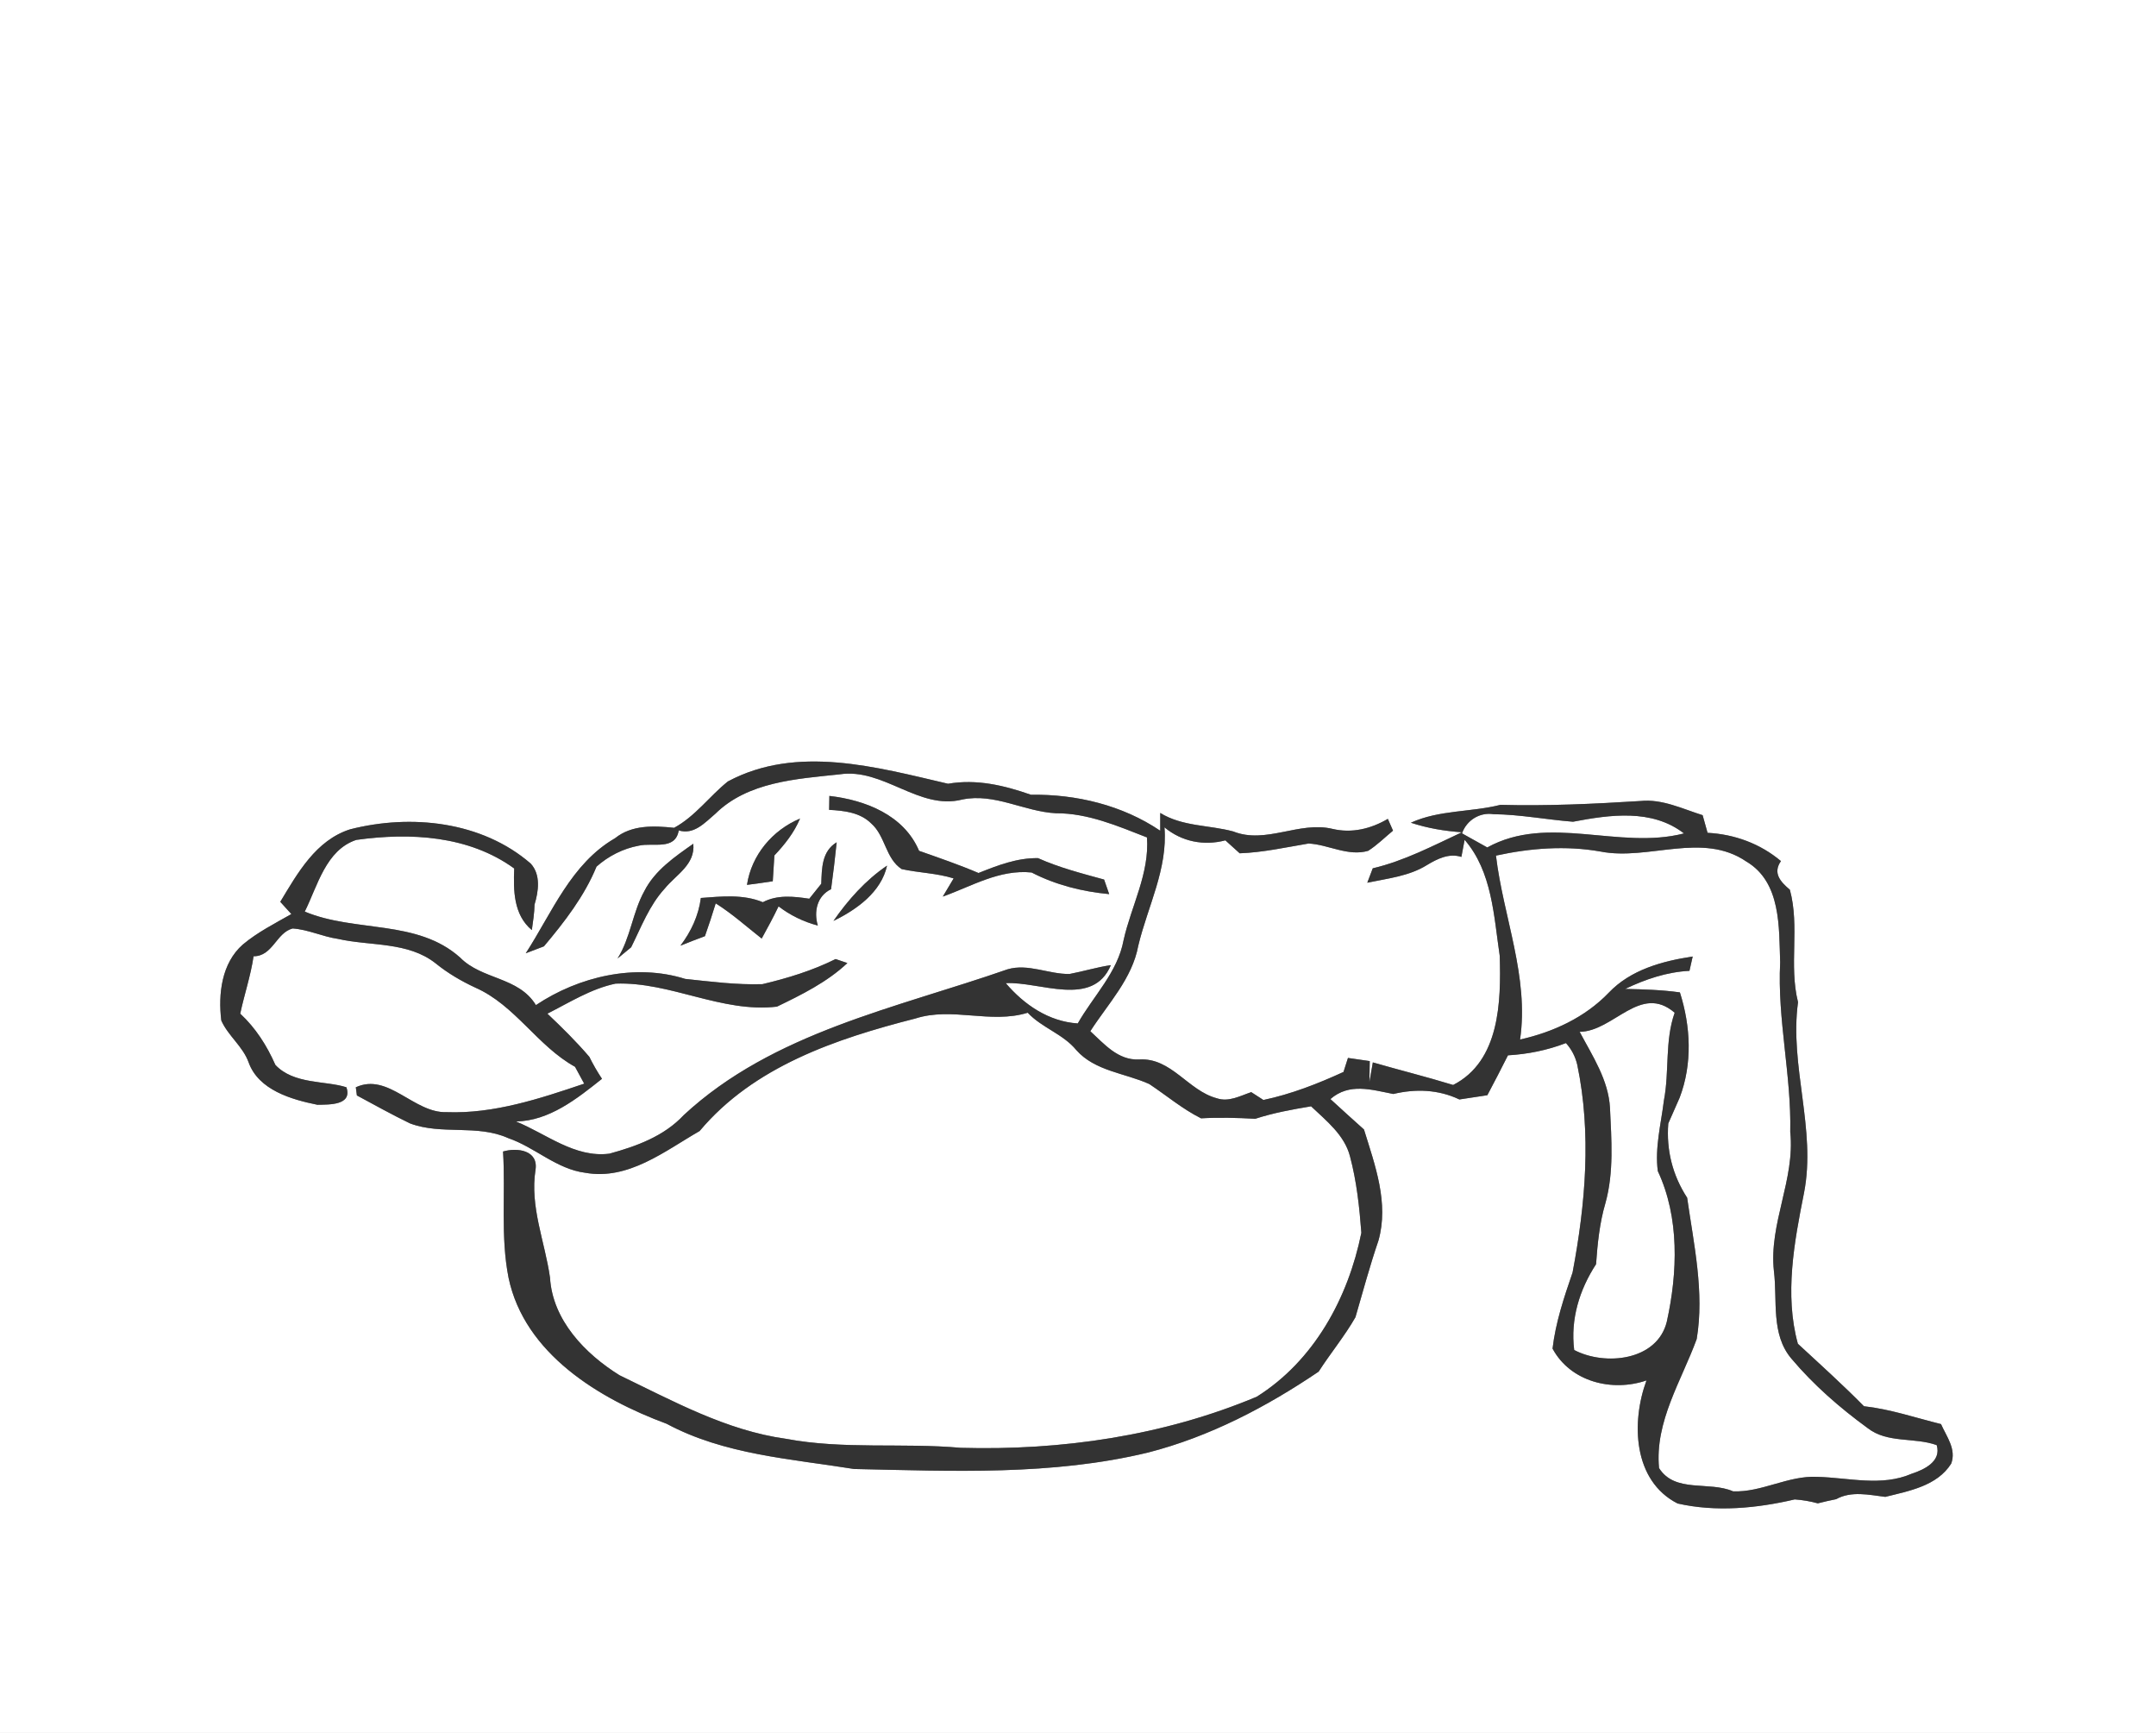 <?xml version="1.0" encoding="UTF-8" ?>
<!DOCTYPE svg PUBLIC "-//W3C//DTD SVG 1.1//EN" "http://www.w3.org/Graphics/SVG/1.1/DTD/svg11.dtd">
<svg width="280pt" height="225pt" viewBox="0 0 280 225" version="1.1" xmlns="http://www.w3.org/2000/svg">
<rect x="0" y="0" width="280" height="225" fill="#808080" stroke="none"/>
<g id="#ffffffff">
<path fill="#FFFFFF" opacity="1.00" d=" M 0.00 0.00 L 280.00 0.00 L 280.00 225.00 L 0.00 225.00 L 0.00 0.00 M 94.53 101.46 C 92.13 103.38 90.31 105.98 87.55 107.48 C 84.93 107.21 82.07 107.07 79.88 108.83 C 74.17 112.13 71.70 118.49 68.28 123.77 C 68.87 123.55 70.05 123.10 70.64 122.87 C 73.30 119.71 75.89 116.37 77.47 112.52 C 79.01 111.15 80.93 110.17 82.96 109.80 C 84.83 109.36 87.69 110.47 88.15 107.82 C 90.14 108.42 91.54 106.81 92.90 105.66 C 97.11 101.50 103.46 101.13 109.02 100.54 C 114.73 99.66 119.33 105.24 124.96 103.81 C 129.16 102.93 133.01 105.38 137.14 105.59 C 141.29 105.57 145.16 107.25 148.96 108.73 C 149.29 113.43 146.92 117.60 145.92 122.07 C 145.15 126.24 142.00 129.31 139.97 132.88 C 136.21 132.64 133.00 130.45 130.62 127.65 C 135.03 127.41 141.92 130.90 144.27 125.31 C 142.45 125.58 140.70 126.12 138.90 126.46 C 136.20 126.50 133.53 125.07 130.86 125.85 C 116.38 130.90 100.41 134.02 88.80 144.78 C 86.25 147.52 82.66 148.83 79.14 149.79 C 74.64 150.36 70.95 147.21 67.01 145.61 C 71.34 145.53 74.94 142.65 78.18 140.07 C 77.57 139.15 77.02 138.20 76.54 137.22 C 74.84 135.23 72.98 133.40 71.09 131.61 C 73.96 130.16 76.77 128.37 79.95 127.71 C 87.07 127.45 93.72 131.54 100.90 130.70 C 104.11 129.15 107.43 127.51 110.05 125.04 C 109.66 124.91 108.90 124.65 108.52 124.52 C 105.52 126.02 102.27 127.01 99.02 127.78 C 95.66 127.89 92.32 127.45 88.99 127.10 C 82.52 125.06 75.17 126.78 69.60 130.50 C 67.35 126.81 62.59 127.22 59.75 124.32 C 54.16 119.33 46.12 121.10 39.58 118.36 C 41.25 115.01 42.31 110.37 46.27 109.05 C 53.27 108.08 60.86 108.47 66.78 112.76 C 66.67 115.60 66.68 118.76 69.07 120.76 C 69.22 119.65 69.40 118.56 69.42 117.45 C 69.94 115.72 70.25 113.58 68.93 112.13 C 62.58 106.62 53.37 105.66 45.46 107.68 C 41.02 109.10 38.65 113.36 36.40 117.09 C 36.76 117.49 37.48 118.28 37.84 118.68 C 35.68 119.91 33.44 121.04 31.53 122.64 C 28.78 125.06 28.32 129.06 28.74 132.50 C 29.62 134.49 31.54 135.85 32.29 137.94 C 33.58 141.53 37.85 142.76 41.22 143.44 C 42.75 143.41 45.78 143.53 44.99 141.17 C 42.29 140.29 38.15 140.82 35.76 138.26 C 34.67 135.77 33.20 133.47 31.20 131.61 C 31.73 129.11 32.56 126.69 32.93 124.16 C 35.43 124.16 35.86 121.12 38.00 120.55 C 40.01 120.68 41.88 121.61 43.88 121.90 C 48.11 122.86 52.99 122.23 56.59 125.09 C 58.16 126.36 59.90 127.38 61.73 128.23 C 66.90 130.50 69.80 135.82 74.68 138.51 C 74.98 139.06 75.57 140.15 75.87 140.70 C 70.14 142.64 64.13 144.63 58.03 144.40 C 53.74 144.56 50.44 139.22 46.21 141.17 C 46.25 141.44 46.31 141.96 46.35 142.23 C 48.64 143.46 50.91 144.73 53.25 145.86 C 57.35 147.40 61.97 145.95 66.00 147.77 C 69.48 148.96 72.27 151.80 76.01 152.27 C 81.60 153.27 86.32 149.46 90.86 146.85 C 97.89 138.46 108.61 134.86 118.88 132.24 C 123.66 130.70 128.65 132.98 133.47 131.49 C 135.32 133.46 138.06 134.24 139.78 136.34 C 142.20 139.08 146.11 139.32 149.26 140.75 C 151.49 142.23 153.56 143.99 155.98 145.20 C 158.32 145.07 160.67 145.13 163.02 145.26 C 165.38 144.49 167.82 144.05 170.27 143.64 C 172.26 145.53 174.62 147.37 175.33 150.16 C 176.19 153.39 176.55 156.73 176.80 160.06 C 175.09 168.51 170.67 176.67 163.21 181.35 C 151.09 186.43 137.85 188.35 124.77 187.98 C 117.21 187.31 109.57 188.22 102.07 186.81 C 94.33 185.74 87.40 181.90 80.46 178.56 C 76.00 175.79 71.76 171.41 71.43 165.89 C 70.77 161.21 68.79 156.68 69.55 151.87 C 69.93 149.33 67.15 148.97 65.33 149.51 C 65.67 154.97 64.98 160.53 66.05 165.92 C 68.12 175.75 77.79 181.61 86.58 184.86 C 94.05 188.87 102.70 189.41 110.92 190.73 C 123.66 191.00 136.61 191.61 149.11 188.59 C 157.09 186.54 164.47 182.68 171.25 178.09 C 172.79 175.70 174.62 173.49 176.03 171.03 C 177.00 167.70 177.90 164.35 179.02 161.07 C 180.40 156.18 178.57 151.28 177.14 146.65 C 175.68 145.34 174.22 144.03 172.78 142.70 C 175.25 140.56 178.11 141.49 180.95 142.04 C 183.85 141.35 186.80 141.45 189.53 142.75 C 190.74 142.57 191.95 142.38 193.16 142.20 C 194.07 140.48 194.97 138.76 195.84 137.02 C 198.42 136.87 200.95 136.36 203.37 135.43 C 204.10 136.24 204.59 137.18 204.84 138.25 C 206.70 147.17 205.91 156.33 204.23 165.22 C 203.12 168.45 202.03 171.69 201.63 175.10 C 203.96 179.42 209.37 180.76 213.83 179.23 C 211.83 184.65 212.07 192.26 217.87 195.21 C 222.85 196.34 228.14 195.84 233.08 194.68 C 234.09 194.75 235.09 194.92 236.08 195.19 C 236.86 194.99 237.66 194.81 238.46 194.65 C 240.43 193.55 242.72 194.09 244.84 194.35 C 247.93 193.58 251.56 192.94 253.40 190.04 C 254.10 188.16 252.80 186.53 252.08 184.90 C 248.76 184.08 245.49 182.96 242.07 182.58 C 239.30 179.77 236.37 177.13 233.49 174.47 C 231.73 168.09 233.02 161.25 234.29 154.87 C 235.90 146.61 232.38 138.41 233.51 130.12 C 232.30 125.30 233.76 120.33 232.45 115.52 C 231.25 114.50 230.19 113.38 231.29 111.80 C 228.59 109.53 225.27 108.32 221.76 108.13 C 221.60 107.55 221.28 106.41 221.12 105.84 C 218.50 105.02 215.87 103.71 213.06 104.00 C 207.00 104.38 200.93 104.66 194.86 104.50 C 191.01 105.47 186.89 105.15 183.23 106.82 C 185.38 107.53 187.60 107.90 189.86 108.06 C 186.08 109.82 182.37 111.78 178.28 112.74 C 178.10 113.20 177.75 114.14 177.57 114.61 C 180.20 114.05 183.00 113.77 185.33 112.31 C 186.66 111.51 188.19 110.74 189.79 111.26 C 189.90 110.71 190.11 109.60 190.21 109.04 C 193.79 113.16 194.00 118.95 194.77 124.10 C 194.95 130.03 194.79 137.77 188.72 140.87 C 185.26 139.81 181.76 138.94 178.29 137.94 C 178.17 138.59 177.95 139.88 177.84 140.53 C 177.85 139.84 177.88 138.46 177.89 137.77 C 177.18 137.67 175.77 137.46 175.06 137.36 C 174.91 137.81 174.63 138.72 174.48 139.18 C 171.14 140.71 167.69 142.06 164.08 142.82 C 163.68 142.57 162.89 142.05 162.50 141.80 C 161.07 142.28 159.59 143.12 158.04 142.60 C 154.28 141.61 152.12 137.28 147.91 137.56 C 145.19 137.68 143.41 135.55 141.60 133.89 C 143.89 130.33 147.04 127.08 147.83 122.78 C 149.05 117.68 151.67 112.83 151.23 107.42 C 153.49 109.29 156.34 109.84 159.14 109.11 C 159.76 109.67 160.38 110.23 161.00 110.79 C 164.02 110.68 166.97 110.02 169.94 109.52 C 172.53 109.65 175.06 111.23 177.68 110.47 C 178.85 109.73 179.84 108.73 180.91 107.85 C 180.75 107.47 180.41 106.71 180.24 106.32 C 178.05 107.61 175.56 108.22 173.05 107.62 C 168.71 106.58 164.40 109.65 160.15 107.95 C 156.99 107.10 153.56 107.33 150.68 105.55 C 150.68 106.13 150.68 107.28 150.68 107.86 C 145.77 104.54 139.76 103.10 133.89 103.19 C 130.40 101.97 126.84 101.12 123.12 101.76 C 113.86 99.61 103.51 96.66 94.53 101.46 M 107.71 103.34 C 107.71 103.79 107.69 104.69 107.68 105.15 C 109.61 105.25 111.71 105.48 113.15 106.92 C 114.99 108.53 115.00 111.47 117.10 112.84 C 119.33 113.33 121.65 113.36 123.85 114.05 L 122.44 116.41 C 126.20 115.07 129.79 112.86 133.97 113.28 C 137.11 114.90 140.54 115.76 144.05 116.09 C 143.89 115.62 143.56 114.67 143.39 114.20 C 140.49 113.40 137.57 112.66 134.81 111.42 C 132.11 111.37 129.55 112.36 127.08 113.35 C 124.55 112.27 121.95 111.38 119.36 110.47 C 117.40 105.83 112.39 103.88 107.71 103.34 M 97.01 114.89 C 98.13 114.75 99.24 114.59 100.36 114.42 C 100.42 113.30 100.49 112.19 100.57 111.07 C 101.91 109.65 103.14 108.10 103.90 106.28 C 100.31 107.79 97.60 111.01 97.01 114.89 M 83.69 115.68 C 82.15 118.45 81.90 121.75 80.20 124.45 C 80.64 124.09 81.53 123.36 81.97 122.99 C 83.27 120.38 84.32 117.56 86.32 115.38 C 87.80 113.56 90.31 112.27 90.04 109.55 C 87.64 111.24 85.06 112.99 83.69 115.68 M 106.66 114.74 C 106.14 115.39 105.62 116.04 105.10 116.69 C 103.07 116.38 100.95 116.15 99.07 117.14 C 96.50 116.08 93.71 116.39 91.02 116.59 C 90.73 118.87 89.75 120.96 88.37 122.78 C 89.42 122.35 90.49 121.95 91.55 121.55 C 92.05 120.14 92.51 118.72 92.95 117.29 C 95.08 118.63 96.95 120.31 98.92 121.86 C 99.68 120.48 100.43 119.10 101.11 117.68 C 102.63 118.84 104.35 119.68 106.21 120.17 C 105.67 118.37 106.10 116.33 107.93 115.45 C 108.21 113.43 108.45 111.39 108.66 109.36 C 106.72 110.53 106.73 112.74 106.66 114.74 M 108.24 119.57 C 111.24 118.11 114.45 115.83 115.20 112.39 C 112.41 114.28 110.15 116.83 108.24 119.57 Z" />
<path fill="#FFFFFF" opacity="1.00" d=" M 189.87 108.20 C 190.47 106.50 192.16 105.44 193.95 105.71 C 197.42 105.75 200.84 106.42 204.29 106.69 C 209.08 105.78 214.54 104.99 218.70 108.21 C 210.28 110.39 201.09 105.65 193.15 110.03 C 192.05 109.42 190.96 108.81 189.87 108.20 Z" />
<path fill="#FFFFFF" opacity="1.00" d=" M 194.28 111.09 C 198.73 110.12 203.34 109.76 207.85 110.56 C 214.07 111.79 221.07 107.94 226.80 111.86 C 231.33 114.54 231.03 120.40 231.19 124.97 C 230.81 132.36 232.66 139.59 232.50 146.98 C 233.15 153.15 229.70 158.88 230.38 165.04 C 230.85 168.84 229.96 173.23 232.65 176.40 C 235.52 179.81 238.93 182.78 242.54 185.41 C 245.11 187.43 248.60 186.58 251.52 187.63 C 252.16 189.75 249.89 190.82 248.26 191.35 C 244.34 193.05 240.08 191.85 235.99 191.75 C 232.25 191.56 228.76 193.79 225.07 193.63 C 221.96 192.27 217.53 193.89 215.46 190.61 C 214.89 184.59 218.37 179.28 220.35 173.86 C 221.37 167.78 219.97 161.54 219.11 155.51 C 217.22 152.61 216.39 149.33 216.66 145.87 C 217.16 144.75 217.65 143.63 218.14 142.51 C 219.81 138.12 219.58 133.28 218.17 128.85 C 215.81 128.52 213.43 128.45 211.06 128.40 C 213.69 127.14 216.47 126.20 219.41 126.05 C 219.51 125.59 219.72 124.66 219.83 124.19 C 215.88 124.79 211.78 125.90 208.93 128.89 C 205.85 132.10 201.70 134.01 197.41 134.97 C 198.60 126.84 195.23 119.05 194.28 111.09 Z" />
<path fill="#FFFFFF" opacity="1.00" d=" M 205.15 133.97 C 209.57 133.92 213.04 127.65 217.49 131.49 C 216.19 135.17 216.82 139.12 216.09 142.89 C 215.72 145.92 214.90 149.00 215.30 152.05 C 218.13 158.08 217.88 165.22 216.47 171.60 C 215.23 176.69 208.43 177.38 204.44 175.28 C 203.94 171.29 205.12 167.46 207.28 164.14 C 207.47 161.46 207.74 158.78 208.50 156.20 C 209.61 152.19 209.28 147.98 209.09 143.87 C 208.90 140.22 206.81 137.10 205.15 133.97 Z" />
</g>
<g id="#2a2b26ff">
<path fill="#333333" opacity="1.00" d=" M 94.53 101.46 C 103.51 96.66 113.86 99.61 123.12 101.76 C 126.84 101.12 130.40 101.97 133.89 103.19 C 139.76 103.10 145.77 104.54 150.68 107.86 C 150.68 107.28 150.68 106.13 150.68 105.55 C 153.56 107.33 156.99 107.10 160.15 107.95 C 164.40 109.65 168.71 106.58 173.05 107.62 C 175.56 108.22 178.05 107.61 180.24 106.32 C 180.41 106.71 180.75 107.47 180.91 107.85 C 179.84 108.73 178.85 109.73 177.68 110.47 C 175.06 111.23 172.53 109.65 169.94 109.52 C 166.97 110.02 164.02 110.68 161.00 110.79 C 160.38 110.23 159.76 109.67 159.14 109.11 C 156.34 109.84 153.49 109.29 151.23 107.42 C 151.67 112.83 149.05 117.68 147.83 122.78 C 147.04 127.08 143.89 130.33 141.60 133.89 C 143.41 135.55 145.19 137.68 147.91 137.56 C 152.12 137.28 154.28 141.61 158.04 142.60 C 159.59 143.12 161.07 142.28 162.50 141.80 C 162.89 142.05 163.68 142.57 164.08 142.82 C 167.69 142.06 171.14 140.71 174.48 139.18 C 174.63 138.72 174.91 137.81 175.06 137.36 C 175.77 137.46 177.18 137.67 177.89 137.77 C 177.88 138.46 177.85 139.84 177.84 140.53 C 177.95 139.88 178.17 138.59 178.29 137.94 C 181.76 138.94 185.26 139.81 188.72 140.87 C 194.79 137.77 194.95 130.03 194.77 124.10 C 194.00 118.95 193.79 113.16 190.21 109.04 C 190.11 109.60 189.90 110.71 189.79 111.26 C 188.19 110.74 186.66 111.51 185.33 112.31 C 183.00 113.77 180.20 114.05 177.57 114.61 C 177.75 114.14 178.10 113.20 178.28 112.74 C 182.37 111.78 186.08 109.82 189.86 108.06 C 187.60 107.90 185.38 107.53 183.23 106.82 C 186.89 105.15 191.01 105.47 194.86 104.50 C 200.93 104.66 207.00 104.38 213.06 104.00 C 215.87 103.71 218.50 105.02 221.12 105.84 C 221.28 106.41 221.60 107.55 221.76 108.13 C 225.27 108.32 228.59 109.53 231.29 111.80 C 230.19 113.38 231.25 114.50 232.45 115.52 C 233.76 120.33 232.30 125.30 233.51 130.12 C 232.38 138.41 235.90 146.61 234.29 154.87 C 233.02 161.25 231.73 168.09 233.49 174.47 C 236.37 177.13 239.30 179.77 242.07 182.58 C 245.49 182.96 248.76 184.08 252.08 184.90 C 252.80 186.53 254.10 188.16 253.40 190.04 C 251.56 192.94 247.93 193.58 244.84 194.35 C 242.72 194.09 240.43 193.55 238.46 194.65 C 237.66 194.81 236.86 194.99 236.08 195.19 C 235.09 194.92 234.09 194.75 233.08 194.68 C 228.14 195.84 222.85 196.34 217.87 195.21 C 212.07 192.26 211.83 184.65 213.83 179.23 C 209.37 180.76 203.96 179.42 201.63 175.10 C 202.03 171.69 203.12 168.45 204.23 165.22 C 205.91 156.33 206.70 147.17 204.84 138.25 C 204.59 137.18 204.10 136.24 203.37 135.43 C 200.95 136.36 198.42 136.87 195.84 137.02 C 194.97 138.76 194.07 140.48 193.16 142.20 C 191.95 142.38 190.74 142.57 189.53 142.75 C 186.80 141.45 183.85 141.35 180.95 142.04 C 178.11 141.49 175.25 140.56 172.78 142.70 C 174.22 144.03 175.68 145.34 177.14 146.65 C 178.57 151.28 180.40 156.18 179.02 161.07 C 177.90 164.35 177.00 167.70 176.03 171.03 C 174.62 173.49 172.79 175.70 171.25 178.09 C 164.47 182.68 157.09 186.54 149.11 188.59 C 136.61 191.61 123.66 191.00 110.92 190.73 C 102.70 189.41 94.05 188.87 86.58 184.86 C 77.79 181.61 68.12 175.75 66.05 165.92 C 64.98 160.53 65.67 154.97 65.33 149.51 C 67.15 148.97 69.93 149.33 69.55 151.87 C 68.79 156.68 70.77 161.21 71.43 165.89 C 71.76 171.41 76.00 175.79 80.46 178.56 C 87.40 181.90 94.33 185.74 102.07 186.81 C 109.57 188.22 117.21 187.31 124.77 187.98 C 137.85 188.35 151.09 186.43 163.21 181.35 C 170.67 176.67 175.09 168.51 176.80 160.06 C 176.55 156.73 176.19 153.39 175.33 150.16 C 174.62 147.37 172.26 145.53 170.27 143.64 C 167.82 144.05 165.38 144.49 163.02 145.26 C 160.67 145.13 158.32 145.07 155.98 145.20 C 153.56 143.99 151.49 142.23 149.26 140.75 C 146.11 139.32 142.20 139.08 139.78 136.34 C 138.06 134.24 135.32 133.46 133.47 131.49 C 128.65 132.98 123.66 130.70 118.88 132.24 C 108.61 134.86 97.89 138.46 90.86 146.85 C 86.32 149.46 81.60 153.27 76.01 152.27 C 72.27 151.80 69.48 148.96 66.00 147.77 C 61.97 145.95 57.35 147.40 53.25 145.86 C 50.91 144.73 48.64 143.46 46.35 142.23 C 46.31 141.96 46.25 141.44 46.21 141.17 C 50.44 139.22 53.74 144.56 58.03 144.40 C 64.13 144.63 70.14 142.64 75.87 140.70 C 75.57 140.15 74.98 139.06 74.68 138.51 C 69.80 135.82 66.90 130.50 61.73 128.23 C 59.90 127.38 58.16 126.36 56.59 125.09 C 52.99 122.23 48.11 122.86 43.88 121.90 C 41.88 121.61 40.01 120.68 38.00 120.55 C 35.86 121.12 35.43 124.16 32.93 124.16 C 32.56 126.69 31.73 129.11 31.20 131.61 C 33.20 133.47 34.67 135.77 35.76 138.26 C 38.15 140.82 42.29 140.29 44.99 141.17 C 45.78 143.53 42.75 143.41 41.22 143.44 C 37.85 142.76 33.58 141.53 32.29 137.94 C 31.54 135.85 29.62 134.49 28.74 132.50 C 28.32 129.06 28.78 125.06 31.53 122.64 C 33.44 121.04 35.68 119.91 37.84 118.68 C 37.48 118.28 36.76 117.49 36.40 117.09 C 38.65 113.36 41.02 109.10 45.46 107.68 C 53.37 105.66 62.58 106.62 68.93 112.13 C 70.25 113.58 69.94 115.72 69.42 117.45 C 69.40 118.56 69.22 119.65 69.07 120.76 C 66.68 118.76 66.67 115.60 66.78 112.76 C 60.86 108.47 53.27 108.08 46.27 109.05 C 42.31 110.37 41.25 115.01 39.58 118.36 C 46.12 121.10 54.16 119.33 59.75 124.32 C 62.59 127.22 67.35 126.81 69.60 130.50 C 75.17 126.78 82.52 125.06 88.99 127.10 C 92.32 127.45 95.66 127.89 99.02 127.78 C 102.27 127.01 105.52 126.02 108.52 124.52 C 108.90 124.65 109.66 124.91 110.05 125.04 C 107.43 127.51 104.11 129.15 100.90 130.70 C 93.72 131.54 87.07 127.45 79.95 127.71 C 76.77 128.37 73.96 130.16 71.09 131.61 C 72.98 133.40 74.84 135.23 76.54 137.22 C 77.02 138.20 77.57 139.15 78.18 140.07 C 74.94 142.65 71.34 145.53 67.01 145.61 C 70.95 147.21 74.64 150.36 79.14 149.79 C 82.66 148.83 86.25 147.52 88.80 144.78 C 100.41 134.02 116.38 130.90 130.86 125.85 C 133.53 125.07 136.20 126.50 138.90 126.46 C 140.70 126.12 142.45 125.58 144.27 125.31 C 141.92 130.90 135.03 127.41 130.62 127.65 C 133.00 130.45 136.21 132.64 139.97 132.88 C 142.00 129.31 145.15 126.24 145.92 122.07 C 146.92 117.60 149.29 113.43 148.96 108.73 C 145.16 107.25 141.29 105.57 137.14 105.59 C 133.01 105.38 129.16 102.93 124.96 103.81 C 119.33 105.24 114.73 99.66 109.02 100.54 C 103.46 101.13 97.11 101.50 92.90 105.66 C 91.54 106.81 90.14 108.42 88.15 107.82 C 87.69 110.47 84.83 109.36 82.96 109.80 C 80.93 110.17 79.01 111.15 77.47 112.52 C 75.89 116.37 73.30 119.71 70.64 122.87 C 70.05 123.10 68.87 123.55 68.28 123.77 C 71.70 118.49 74.17 112.13 79.88 108.83 C 82.07 107.07 84.93 107.21 87.55 107.48 C 90.31 105.98 92.13 103.38 94.53 101.46 M 189.87 108.20 C 190.96 108.81 192.05 109.42 193.15 110.03 C 201.09 105.65 210.28 110.39 218.70 108.21 C 214.54 104.99 209.08 105.78 204.29 106.69 C 200.84 106.42 197.42 105.75 193.95 105.71 C 192.16 105.44 190.47 106.50 189.87 108.20 M 194.28 111.09 C 195.23 119.05 198.60 126.84 197.41 134.97 C 201.70 134.01 205.85 132.10 208.93 128.89 C 211.78 125.90 215.88 124.79 219.83 124.19 C 219.72 124.66 219.51 125.59 219.41 126.05 C 216.47 126.20 213.69 127.14 211.06 128.40 C 213.43 128.45 215.81 128.52 218.17 128.85 C 219.58 133.28 219.81 138.12 218.14 142.51 C 217.65 143.63 217.16 144.75 216.66 145.87 C 216.39 149.33 217.22 152.61 219.11 155.51 C 219.97 161.54 221.37 167.78 220.35 173.86 C 218.37 179.28 214.89 184.59 215.46 190.61 C 217.53 193.89 221.96 192.27 225.07 193.63 C 228.76 193.79 232.25 191.56 235.99 191.75 C 240.08 191.85 244.34 193.05 248.26 191.35 C 249.89 190.82 252.16 189.75 251.52 187.63 C 248.60 186.58 245.11 187.43 242.54 185.41 C 238.93 182.78 235.52 179.81 232.65 176.40 C 229.96 173.23 230.85 168.84 230.38 165.04 C 229.70 158.88 233.15 153.15 232.50 146.98 C 232.66 139.59 230.81 132.36 231.19 124.97 C 231.03 120.40 231.33 114.54 226.80 111.86 C 221.07 107.94 214.07 111.79 207.85 110.56 C 203.34 109.76 198.73 110.12 194.28 111.09 M 205.15 133.97 C 206.81 137.10 208.90 140.22 209.09 143.87 C 209.28 147.98 209.61 152.19 208.50 156.20 C 207.74 158.78 207.47 161.46 207.28 164.14 C 205.12 167.46 203.94 171.29 204.44 175.28 C 208.43 177.38 215.23 176.69 216.47 171.60 C 217.88 165.22 218.13 158.08 215.30 152.05 C 214.90 149.00 215.72 145.92 216.09 142.89 C 216.82 139.12 216.19 135.17 217.49 131.49 C 213.04 127.65 209.57 133.92 205.15 133.97 Z" />
<path fill="#333333" opacity="1.00" d=" M 107.71 103.34 C 112.39 103.88 117.40 105.83 119.36 110.47 C 121.95 111.38 124.55 112.27 127.08 113.35 C 129.55 112.36 132.11 111.37 134.81 111.42 C 137.57 112.66 140.49 113.40 143.39 114.20 C 143.56 114.67 143.89 115.62 144.05 116.09 C 140.54 115.76 137.11 114.90 133.97 113.28 C 129.79 112.86 126.20 115.07 122.44 116.41 L 123.85 114.05 C 121.65 113.36 119.33 113.33 117.10 112.84 C 115.00 111.47 114.99 108.53 113.15 106.92 C 111.71 105.48 109.61 105.25 107.68 105.15 C 107.69 104.69 107.71 103.79 107.71 103.34 Z" />
<path fill="#333333" opacity="1.00" d=" M 97.01 114.89 C 97.60 111.01 100.31 107.79 103.90 106.28 C 103.14 108.10 101.91 109.65 100.57 111.07 C 100.49 112.19 100.42 113.30 100.36 114.42 C 99.24 114.59 98.13 114.75 97.01 114.89 Z" />
<path fill="#333333" opacity="1.00" d=" M 83.69 115.68 C 85.06 112.99 87.64 111.24 90.04 109.55 C 90.31 112.27 87.80 113.56 86.32 115.38 C 84.32 117.56 83.27 120.38 81.97 122.99 C 81.53 123.36 80.64 124.09 80.20 124.45 C 81.90 121.75 82.15 118.45 83.69 115.68 Z" />
<path fill="#333333" opacity="1.00" d=" M 106.66 114.74 C 106.73 112.74 106.72 110.53 108.66 109.36 C 108.45 111.39 108.21 113.43 107.93 115.45 C 106.10 116.33 105.67 118.37 106.21 120.17 C 104.35 119.68 102.63 118.84 101.11 117.68 C 100.43 119.10 99.68 120.48 98.92 121.86 C 96.95 120.31 95.08 118.63 92.95 117.29 C 92.51 118.72 92.05 120.14 91.55 121.55 C 90.49 121.95 89.42 122.35 88.37 122.78 C 89.75 120.96 90.73 118.87 91.02 116.59 C 93.71 116.39 96.50 116.08 99.07 117.14 C 100.95 116.15 103.07 116.38 105.10 116.69 C 105.62 116.04 106.14 115.39 106.66 114.74 Z" />
<path fill="#333333" opacity="1.00" d=" M 108.24 119.57 C 110.15 116.83 112.41 114.28 115.20 112.39 C 114.45 115.83 111.24 118.11 108.24 119.57 Z" />
</g>
</svg>
